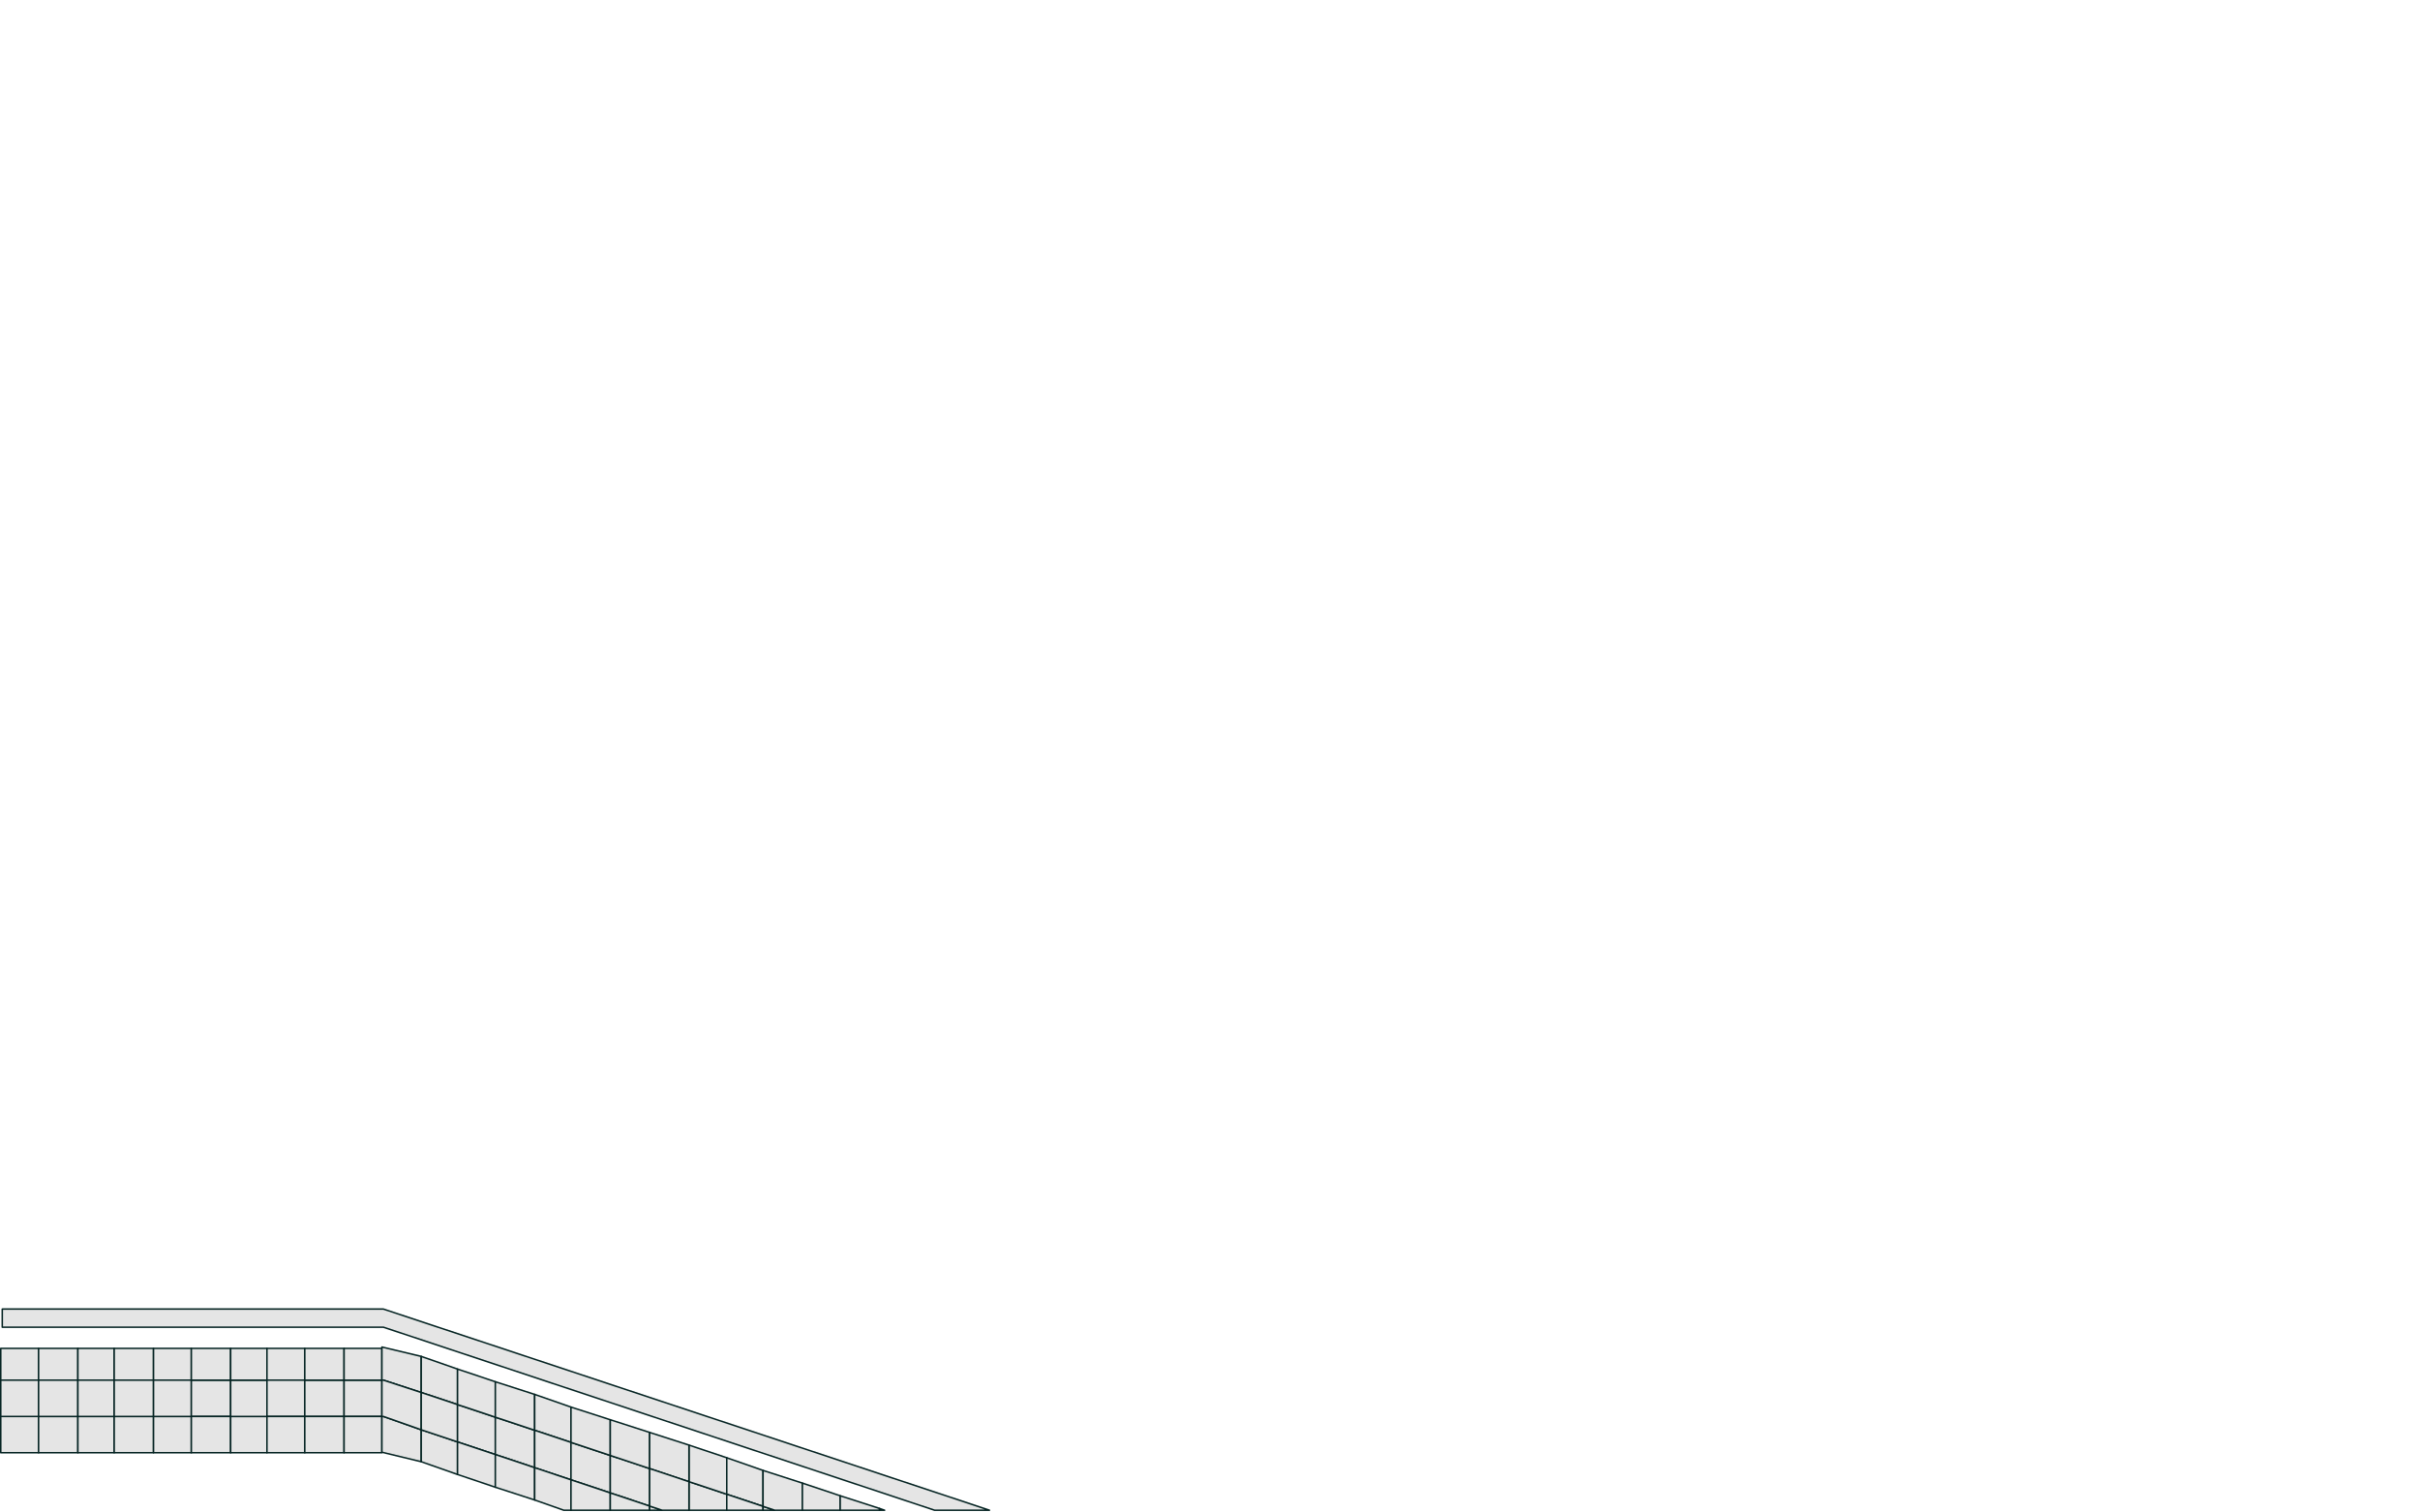 <?xml version="1.0" encoding="utf-8"?>
<!-- Generator: Adobe Illustrator 16.0.0, SVG Export Plug-In . SVG Version: 6.00 Build 0)  -->
<!DOCTYPE svg PUBLIC "-//W3C//DTD SVG 1.1//EN" "http://www.w3.org/Graphics/SVG/1.1/DTD/svg11.dtd">
<svg version="1.1" id="Layer_1" xmlns="http://www.w3.org/2000/svg" xmlns:xlink="http://www.w3.org/1999/xlink" x="0px" y="0px"
	 width="1600px" height="1000px" viewBox="0 0 1600 1000" enable-background="new 0 0 1600 1000" xml:space="preserve">
<path display="none" fill="#BFD5D8" d="M-1,905.781c128-6.129,214,27.188,318,29.527c0,0,216-9.602,244-15.335l198.713-8.014
	c0,0,259.314,33.684,282.412,31.843c78.24-6.235,192.472-17.792,269.552-23.178c26.462-1.849,288.323,16.6,288.323,16.6V1000H-1
	V905.781z"/>
<g display="none">
	<g display="inline">
		<polygon fill="#E5E5E5" stroke="#042322" stroke-linejoin="round" stroke-miterlimit="10" points="738.989,1000.5 748.5,995.885 
			748.5,1000.5 		"/>
		
			<rect x="1585.5" y="740.5" fill="#E5E5E5" stroke="#042322" stroke-linejoin="round" stroke-miterlimit="10" width="14" height="41"/>
		
			<rect x="1571.5" y="740.5" fill="#E5E5E5" stroke="#042322" stroke-linejoin="round" stroke-miterlimit="10" width="14" height="41"/>
		
			<rect x="1557.5" y="740.5" fill="#E5E5E5" stroke="#042322" stroke-linejoin="round" stroke-miterlimit="10" width="14" height="41"/>
		
			<rect x="1543.5" y="740.5" fill="#E5E5E5" stroke="#042322" stroke-linejoin="round" stroke-miterlimit="10" width="14" height="41"/>
		
			<rect x="1529.5" y="740.5" fill="#E5E5E5" stroke="#042322" stroke-linejoin="round" stroke-miterlimit="10" width="14" height="41"/>
		
			<rect x="1514.5" y="740.5" fill="#E5E5E5" stroke="#042322" stroke-linejoin="round" stroke-miterlimit="10" width="15" height="41"/>
		
			<rect x="1502.5" y="740.5" fill="#E5E5E5" stroke="#042322" stroke-linejoin="round" stroke-miterlimit="10" width="12" height="41"/>
		
			<rect x="1487.5" y="740.5" fill="#E5E5E5" stroke="#042322" stroke-linejoin="round" stroke-miterlimit="10" width="15" height="41"/>
		<polygon fill="#E5E5E5" stroke="#042322" stroke-linejoin="round" stroke-miterlimit="10" points="1347.5,778.952 1347.5,821.141 
			1333.5,826.223 1333.5,783.998 		"/>
		<polygon fill="#E5E5E5" stroke="#042322" stroke-linejoin="round" stroke-miterlimit="10" points="1333.5,783.998 1333.5,826.223 
			1320.5,831.304 1320.5,789.042 		"/>
		<polygon fill="#E5E5E5" stroke="#042322" stroke-linejoin="round" stroke-miterlimit="10" points="1320.5,789.042 1320.5,831.304 
			1306.5,836.386 1306.5,794.087 		"/>
		<polygon fill="#E5E5E5" stroke="#042322" stroke-linejoin="round" stroke-miterlimit="10" points="1306.5,794.087 1306.5,836.386 
			1292.5,841.467 1292.5,799.132 		"/>
		<polygon fill="#E5E5E5" stroke="#042322" stroke-linejoin="round" stroke-miterlimit="10" points="1292.5,799.132 1292.5,841.467 
			1278.5,846.548 1278.5,804.177 		"/>
		<polygon fill="#E5E5E5" stroke="#042322" stroke-linejoin="round" stroke-miterlimit="10" points="1278.5,804.177 1278.5,846.548 
			1264.5,851.629 1264.5,809.222 		"/>
		<polygon fill="#E5E5E5" stroke="#042322" stroke-linejoin="round" stroke-miterlimit="10" points="1264.5,809.222 1264.5,851.629 
			1250.5,856.71 1250.5,814.267 		"/>
		<polygon fill="#E5E5E5" stroke="#042322" stroke-linejoin="round" stroke-miterlimit="10" points="1250.5,814.267 1250.5,856.71 
			1236.5,861.792 1236.5,819.312 		"/>
		<polygon fill="#E5E5E5" stroke="#042322" stroke-linejoin="round" stroke-miterlimit="10" points="1236.5,819.312 1236.5,861.792 
			1222.5,866.873 1222.5,824.357 		"/>
		<polygon fill="#E5E5E5" stroke="#042322" stroke-linejoin="round" stroke-miterlimit="10" points="1222.5,824.357 1222.5,866.873 
			1207.5,871.955 1207.5,829.401 		"/>
		<polygon fill="#E5E5E5" stroke="#042322" stroke-linejoin="round" stroke-miterlimit="10" points="1207.5,829.401 1207.5,871.955 
			1194.5,877.036 1194.5,834.447 		"/>
		<polygon fill="#E5E5E5" stroke="#042322" stroke-linejoin="round" stroke-miterlimit="10" points="1194.5,834.447 1194.5,877.036 
			1180.5,882.117 1180.5,839.492 		"/>
		<polygon fill="#E5E5E5" stroke="#042322" stroke-linejoin="round" stroke-miterlimit="10" points="1180.5,839.492 1180.5,882.117 
			1166.5,887.198 1166.5,844.537 		"/>
		<polygon fill="#E5E5E5" stroke="#042322" stroke-linejoin="round" stroke-miterlimit="10" points="1166.5,844.537 1166.5,887.198 
			1153.5,892.28 1153.5,849.582 		"/>
		<polygon fill="#E5E5E5" stroke="#042322" stroke-linejoin="round" stroke-miterlimit="10" points="1153.5,849.582 1153.5,892.28 
			1138.5,897.362 1138.5,854.626 		"/>
		<polygon fill="#E5E5E5" stroke="#042322" stroke-linejoin="round" stroke-miterlimit="10" points="1138.5,854.626 1138.5,897.362 
			1125.5,902.443 1125.5,859.672 		"/>
		<polygon fill="#E5E5E5" stroke="#042322" stroke-linejoin="round" stroke-miterlimit="10" points="1125.5,859.672 1125.5,902.443 
			1110.5,907.524 1110.5,864.716 		"/>
		<polygon fill="#E5E5E5" stroke="#042322" stroke-linejoin="round" stroke-miterlimit="10" points="1110.5,864.716 1110.5,907.524 
			1097.5,912.606 1097.5,869.762 		"/>
		<polygon fill="#E5E5E5" stroke="#042322" stroke-linejoin="round" stroke-miterlimit="10" points="1097.5,869.762 1097.5,912.606 
			1082.5,917.687 1082.5,874.807 		"/>
		<polygon fill="#E5E5E5" stroke="#042322" stroke-linejoin="round" stroke-miterlimit="10" points="1082.5,874.807 1082.5,917.687 
			1068.5,922.768 1068.5,879.852 		"/>
		<polygon fill="#E5E5E5" stroke="#042322" stroke-linejoin="round" stroke-miterlimit="10" points="1068.5,879.852 1068.5,922.768 
			1055.5,927.85 1055.5,884.896 		"/>
		<polygon fill="#E5E5E5" stroke="#042322" stroke-linejoin="round" stroke-miterlimit="10" points="1055.5,884.896 1055.5,927.85 
			1040.5,932.931 1040.5,889.942 		"/>
		<polygon fill="#E5E5E5" stroke="#042322" stroke-linejoin="round" stroke-miterlimit="10" points="1040.5,889.942 1040.5,932.931 
			1027.5,938.012 1027.5,894.986 		"/>
		<polygon fill="#E5E5E5" stroke="#042322" stroke-linejoin="round" stroke-miterlimit="10" points="1027.5,894.986 1027.5,938.012 
			1012.5,943.094 1012.5,900.031 		"/>
		<polygon fill="#E5E5E5" stroke="#042322" stroke-linejoin="round" stroke-miterlimit="10" points="1012.5,900.031 1012.5,943.094 
			998.5,948.175 998.5,905.076 		"/>
		<polygon fill="#E5E5E5" stroke="#042322" stroke-linejoin="round" stroke-miterlimit="10" points="998.5,905.076 998.5,948.175 
			984.5,953.256 984.5,910.121 		"/>
		<polygon fill="#E5E5E5" stroke="#042322" stroke-linejoin="round" stroke-miterlimit="10" points="984.5,910.121 984.5,953.256 
			971.5,958.338 971.5,915.166 		"/>
		<polygon fill="#E5E5E5" stroke="#042322" stroke-linejoin="round" stroke-miterlimit="10" points="971.5,915.166 971.5,958.338 
			957.5,963.419 957.5,920.211 		"/>
		<polygon fill="#E5E5E5" stroke="#042322" stroke-linejoin="round" stroke-miterlimit="10" points="957.5,920.211 957.5,963.419 
			943.5,968.5 943.5,925.256 		"/>
		<polygon fill="#E5E5E5" stroke="#042322" stroke-linejoin="round" stroke-miterlimit="10" points="943.5,925.256 943.5,968.5 
			929.5,973.582 929.5,930.301 		"/>
		<polygon fill="#E5E5E5" stroke="#042322" stroke-linejoin="round" stroke-miterlimit="10" points="929.5,930.301 929.5,973.582 
			915.5,978.663 915.5,935.346 		"/>
		<polygon fill="#E5E5E5" stroke="#042322" stroke-linejoin="round" stroke-miterlimit="10" points="915.5,935.346 915.5,978.663 
			901.5,983.744 901.5,940.391 		"/>
		<polygon fill="#E5E5E5" stroke="#042322" stroke-linejoin="round" stroke-miterlimit="10" points="901.5,940.391 901.5,983.744 
			887.5,988.826 887.5,945.436 		"/>
		<polygon fill="#E5E5E5" stroke="#042322" stroke-linejoin="round" stroke-miterlimit="10" points="887.5,945.436 887.5,988.826 
			873.5,993.907 873.5,950.481 		"/>
		<polygon fill="#E5E5E5" stroke="#042322" stroke-linejoin="round" stroke-miterlimit="10" points="873.5,950.481 873.5,993.907 
			859.302,1000.5 858.5,1000.5 858.5,955.525 		"/>
		<polygon fill="#E5E5E5" stroke="#042322" stroke-linejoin="round" stroke-miterlimit="10" points="858.5,955.525 858.5,1000.5 
			845.5,1000.5 845.5,960.57 		"/>
		<polygon fill="#E5E5E5" stroke="#042322" stroke-linejoin="round" stroke-miterlimit="10" points="845.5,960.57 845.5,1000.5 
			830.5,1000.5 830.5,965.616 		"/>
		<polygon fill="#E5E5E5" stroke="#042322" stroke-linejoin="round" stroke-miterlimit="10" points="830.5,965.616 830.5,1000.5 
			817.5,1000.5 817.5,970.66 		"/>
		<polygon fill="#E5E5E5" stroke="#042322" stroke-linejoin="round" stroke-miterlimit="10" points="817.5,970.66 817.5,1000.5 
			802.5,1000.5 802.5,975.705 		"/>
		<polygon fill="#E5E5E5" stroke="#042322" stroke-linejoin="round" stroke-miterlimit="10" points="802.5,975.705 802.5,1000.5 
			789.5,1000.5 789.5,980.751 		"/>
		<polygon fill="#E5E5E5" stroke="#042322" stroke-linejoin="round" stroke-miterlimit="10" points="789.5,980.751 789.5,1000.5 
			776.5,1000.5 776.5,985.795 		"/>
		<polygon fill="#E5E5E5" stroke="#042322" stroke-linejoin="round" stroke-miterlimit="10" points="776.5,985.795 776.5,1000.5 
			761.5,1000.5 761.5,990.84 		"/>
		<polygon fill="#E5E5E5" stroke="#042322" stroke-linejoin="round" stroke-miterlimit="10" points="761.5,1000.5 748.5,1000.5 
			748.5,995.885 761.5,990.84 		"/>
		
			<rect x="1474.5" y="740.5" fill="#E5E5E5" stroke="#042322" stroke-linejoin="round" stroke-miterlimit="10" width="13" height="41"/>
		
			<rect x="1460.5" y="740.5" fill="#E5E5E5" stroke="#042322" stroke-linejoin="round" stroke-miterlimit="10" width="14" height="41"/>
		<polygon fill="#E5E5E5" stroke="#042322" stroke-linejoin="round" stroke-miterlimit="10" points="1460.5,740.472 1460.5,781.894 
			1445.5,785.571 1445.5,743.638 		"/>
		<polygon fill="#E5E5E5" stroke="#042322" stroke-linejoin="round" stroke-miterlimit="10" points="1445.5,743.638 1445.5,785.571 
			1432.5,790.653 1432.5,748.683 		"/>
		<polygon fill="#E5E5E5" stroke="#042322" stroke-linejoin="round" stroke-miterlimit="10" points="1432.5,748.683 1432.5,790.653 
			1417.5,795.734 1417.5,753.728 		"/>
		<polygon fill="#E5E5E5" stroke="#042322" stroke-linejoin="round" stroke-miterlimit="10" points="1417.5,753.728 1417.5,795.734 
			1404.5,800.815 1404.5,758.773 		"/>
		<polygon fill="#E5E5E5" stroke="#042322" stroke-linejoin="round" stroke-miterlimit="10" points="1404.5,758.773 1404.5,800.815 
			1389.5,805.897 1389.5,763.817 		"/>
		<polygon fill="#E5E5E5" stroke="#042322" stroke-linejoin="round" stroke-miterlimit="10" points="1389.5,763.817 1389.5,805.897 
			1375.5,810.979 1375.5,768.862 		"/>
		<polygon fill="#E5E5E5" stroke="#042322" stroke-linejoin="round" stroke-miterlimit="10" points="1375.5,768.862 1375.5,810.979 
			1361.5,816.06 1361.5,773.907 		"/>
		<polygon fill="#E5E5E5" stroke="#042322" stroke-linejoin="round" stroke-miterlimit="10" points="1361.5,773.907 1361.5,816.06 
			1347.5,821.141 1347.5,778.952 		"/>
	</g>
	<g display="inline">
		<path fill="none" stroke="#042322" stroke-width="0.483" stroke-linejoin="round" stroke-miterlimit="10" d="M1599.594,752.995
			h-139.66L781.671,998.708"/>
		<path fill="none" stroke="#042322" stroke-width="0.483" stroke-linejoin="round" stroke-miterlimit="10" d="M1599.594,767.833
			h-139.66L824.265,998.708"/>
	</g>
	<polygon display="inline" fill="#E5E5E5" stroke="#042322" stroke-linejoin="round" stroke-miterlimit="10" points="1599.5,732.5 
		1599.5,726.5 1459.934,726.5 699.188,999.5 719.502,999.5 1459.934,732.5 	"/>
</g>
<path display="none" fill="#496F82" d="M0,1000.681v-69.75c41.822-7.221,208.127,29.025,267,32.625
	c59.452,3.635,144.879-15.902,185.293-14.559C561,952.609,625.506,942.811,695,942.811c0,0,89.4,0.632,111.338,2.351
	c31.338,2.456,181.651,14.325,204.662,15.628c46.053,2.608,127.189-1.188,185.203-3.047c68.383-2.19,181.62-21.613,230.797-29.388
	c13.668-2.161,146-13.007,146-13.007l28,3.317V1001L0,1000.681z"/>
<g>
	<polygon fill="#E5E5E5" stroke="#042322" stroke-linejoin="round" stroke-miterlimit="10" points="1.289,936.5 25.5,936.5 
		25.5,912.5 1.289,912.5 25.5,912.5 25.5,891.5 0.5,891.5 0.5,960.5 25.5,960.5 25.5,936.5 	"/>
	
		<rect x="25.5" y="891.5" fill="#E5E5E5" stroke="#042322" stroke-linejoin="round" stroke-miterlimit="10" width="26" height="21"/>
	
		<rect x="25.5" y="936.5" fill="#E5E5E5" stroke="#042322" stroke-linejoin="round" stroke-miterlimit="10" width="26" height="24"/>
	
		<rect x="25.5" y="912.5" fill="#E5E5E5" stroke="#042322" stroke-linejoin="round" stroke-miterlimit="10" width="26" height="24"/>
	
		<rect x="51.5" y="936.5" fill="#E5E5E5" stroke="#042322" stroke-linejoin="round" stroke-miterlimit="10" width="24" height="24"/>
	
		<rect x="51.5" y="891.5" fill="#E5E5E5" stroke="#042322" stroke-linejoin="round" stroke-miterlimit="10" width="24" height="21"/>
	
		<rect x="51.5" y="912.5" fill="#E5E5E5" stroke="#042322" stroke-linejoin="round" stroke-miterlimit="10" width="24" height="24"/>
	
		<rect x="75.5" y="891.5" fill="#E5E5E5" stroke="#042322" stroke-linejoin="round" stroke-miterlimit="10" width="26" height="21"/>
	
		<rect x="75.5" y="936.5" fill="#E5E5E5" stroke="#042322" stroke-linejoin="round" stroke-miterlimit="10" width="26" height="24"/>
	
		<rect x="75.5" y="912.5" fill="#E5E5E5" stroke="#042322" stroke-linejoin="round" stroke-miterlimit="10" width="26" height="24"/>
	
		<rect x="101.5" y="936.5" fill="#E5E5E5" stroke="#042322" stroke-linejoin="round" stroke-miterlimit="10" width="25" height="24"/>
	
		<rect x="101.5" y="891.5" fill="#E5E5E5" stroke="#042322" stroke-linejoin="round" stroke-miterlimit="10" width="25" height="21"/>
	
		<rect x="101.5" y="912.5" fill="#E5E5E5" stroke="#042322" stroke-linejoin="round" stroke-miterlimit="10" width="25" height="24"/>
	
		<rect x="126.5" y="912.5" fill="#E5E5E5" stroke="#042322" stroke-linejoin="round" stroke-miterlimit="10" width="26" height="24"/>
	
		<rect x="126.5" y="936.5" fill="#E5E5E5" stroke="#042322" stroke-linejoin="round" stroke-miterlimit="10" width="26" height="24"/>
	
		<rect x="126.5" y="891.5" fill="#E5E5E5" stroke="#042322" stroke-linejoin="round" stroke-miterlimit="10" width="26" height="21"/>
	
		<rect x="152.5" y="936.5" fill="#E5E5E5" stroke="#042322" stroke-linejoin="round" stroke-miterlimit="10" width="24" height="24"/>
	
		<rect x="152.5" y="912.5" fill="#E5E5E5" stroke="#042322" stroke-linejoin="round" stroke-miterlimit="10" width="24" height="24"/>
	
		<rect x="152.5" y="891.5" fill="#E5E5E5" stroke="#042322" stroke-linejoin="round" stroke-miterlimit="10" width="24" height="21"/>
	
		<rect x="176.5" y="891.5" fill="#E5E5E5" stroke="#042322" stroke-linejoin="round" stroke-miterlimit="10" width="25" height="21"/>
	
		<rect x="176.5" y="912.5" fill="#E5E5E5" stroke="#042322" stroke-linejoin="round" stroke-miterlimit="10" width="25" height="24"/>
	
		<rect x="176.5" y="936.5" fill="#E5E5E5" stroke="#042322" stroke-linejoin="round" stroke-miterlimit="10" width="25" height="24"/>
	<polygon fill="#E5E5E5" stroke="#042322" stroke-linejoin="round" stroke-miterlimit="10" points="480.5,998.5 480.5,987.953 
		455.5,979.625 455.5,998.5 	"/>
	<polygon fill="#E5E5E5" stroke="#042322" stroke-linejoin="round" stroke-miterlimit="10" points="480.5,987.953 480.5,963.814 
		455.5,955.438 455.5,979.625 	"/>
	<polygon fill="#E5E5E5" stroke="#042322" stroke-linejoin="round" stroke-miterlimit="10" points="504.5,995.947 504.5,972.191 
		480.5,963.814 480.5,987.953 	"/>
	<polygon fill="#E5E5E5" stroke="#042322" stroke-linejoin="round" stroke-miterlimit="10" points="504.5,998.5 504.5,995.947 
		480.5,987.953 480.5,998.5 	"/>
	<polygon fill="#E5E5E5" stroke="#042322" stroke-linejoin="round" stroke-miterlimit="10" points="512.165,998.5 504.5,995.947 
		504.5,998.5 	"/>
	<polygon fill="#E5E5E5" stroke="#042322" stroke-linejoin="round" stroke-miterlimit="10" points="512.165,998.5 530.5,998.5 
		530.5,980.568 504.5,972.191 504.5,995.947 	"/>
	<polygon fill="#E5E5E5" stroke="#042322" stroke-linejoin="round" stroke-miterlimit="10" points="555.5,998.5 555.5,988.945 
		530.5,980.568 530.5,998.5 	"/>
	<polygon fill="#E5E5E5" stroke="#042322" stroke-linejoin="round" stroke-miterlimit="10" points="581.5,998.5 581.5,997.322 
		555.5,988.945 555.5,998.5 	"/>
	<polygon fill="#E5E5E5" stroke="#042322" stroke-linejoin="round" stroke-miterlimit="10" points="584.875,998.5 581.5,997.322 
		581.5,998.5 	"/>
	
		<rect x="201.5" y="912.5" fill="#E5E5E5" stroke="#042322" stroke-linejoin="round" stroke-miterlimit="10" width="26" height="24"/>
	
		<rect x="201.5" y="936.5" fill="#E5E5E5" stroke="#042322" stroke-linejoin="round" stroke-miterlimit="10" width="26" height="24"/>
	
		<rect x="201.5" y="891.5" fill="#E5E5E5" stroke="#042322" stroke-linejoin="round" stroke-miterlimit="10" width="26" height="21"/>
	
		<rect x="227.5" y="912.5" fill="#E5E5E5" stroke="#042322" stroke-linejoin="round" stroke-miterlimit="10" width="25" height="24"/>
	
		<rect x="227.5" y="891.5" fill="#E5E5E5" stroke="#042322" stroke-linejoin="round" stroke-miterlimit="10" width="25" height="21"/>
	<polygon fill="#E5E5E5" stroke="#042322" stroke-linejoin="round" stroke-miterlimit="10" points="227.5,936.5 227.5,960.5 
		252.5,960.5 252.5,960.166 252.5,936.5 	"/>
	<polygon fill="#E5E5E5" stroke="#042322" stroke-linejoin="round" stroke-miterlimit="10" points="253.492,936.5 252.5,936.5 
		252.5,960.166 278.5,966.429 278.5,945.328 	"/>
	<polygon fill="#E5E5E5" stroke="#042322" stroke-linejoin="round" stroke-miterlimit="10" points="253.492,912.5 278.5,920.667 
		278.5,896.801 252.5,890.598 252.5,891.5 252.5,912.5 	"/>
	<polygon fill="#E5E5E5" stroke="#042322" stroke-linejoin="round" stroke-miterlimit="10" points="253.492,912.5 252.5,912.5 
		252.5,936.5 253.492,936.5 278.5,945.328 278.5,920.667 	"/>
	<polygon fill="#E5E5E5" stroke="#042322" stroke-linejoin="round" stroke-miterlimit="10" points="278.5,945.328 278.5,966.429 
		302.5,974.866 302.5,953.343 	"/>
	<polygon fill="#E5E5E5" stroke="#042322" stroke-linejoin="round" stroke-miterlimit="10" points="302.5,928.662 302.5,905.177 
		278.5,896.801 278.5,920.667 	"/>
	<polygon fill="#E5E5E5" stroke="#042322" stroke-linejoin="round" stroke-miterlimit="10" points="278.5,920.667 278.5,945.328 
		302.5,953.343 302.5,928.662 	"/>
	<polygon fill="#E5E5E5" stroke="#042322" stroke-linejoin="round" stroke-miterlimit="10" points="302.5,928.662 302.5,953.343 
		327.5,961.691 327.5,936.989 	"/>
	<polygon fill="#E5E5E5" stroke="#042322" stroke-linejoin="round" stroke-miterlimit="10" points="302.5,953.343 302.5,974.866 
		327.5,983.304 327.5,961.691 	"/>
	<polygon fill="#E5E5E5" stroke="#042322" stroke-linejoin="round" stroke-miterlimit="10" points="327.5,936.989 327.5,913.554 
		302.5,905.177 302.5,928.662 	"/>
	<polygon fill="#E5E5E5" stroke="#042322" stroke-linejoin="round" stroke-miterlimit="10" points="327.5,936.989 327.5,961.691 
		353.5,970.374 353.5,945.649 	"/>
	<polygon fill="#E5E5E5" stroke="#042322" stroke-linejoin="round" stroke-miterlimit="10" points="327.5,961.691 327.5,983.304 
		353.5,991.741 353.5,970.374 	"/>
	<polygon fill="#E5E5E5" stroke="#042322" stroke-linejoin="round" stroke-miterlimit="10" points="353.5,945.649 353.5,921.931 
		327.5,913.554 327.5,936.989 	"/>
	<polygon fill="#E5E5E5" stroke="#042322" stroke-linejoin="round" stroke-miterlimit="10" points="377.5,953.644 377.5,930.307 
		353.5,921.931 353.5,945.649 	"/>
	<polygon fill="#E5E5E5" stroke="#042322" stroke-linejoin="round" stroke-miterlimit="10" points="353.5,945.649 353.5,970.374 
		377.5,978.389 377.5,953.644 	"/>
	<polygon fill="#E5E5E5" stroke="#042322" stroke-linejoin="round" stroke-miterlimit="10" points="377.5,978.389 353.5,970.374 
		353.5,991.741 372.728,998.5 377.5,998.5 	"/>
	<polygon fill="#E5E5E5" stroke="#042322" stroke-linejoin="round" stroke-miterlimit="10" points="403.5,962.304 377.5,953.644 
		377.5,978.389 403.5,987.072 	"/>
	<polygon fill="#E5E5E5" stroke="#042322" stroke-linejoin="round" stroke-miterlimit="10" points="403.5,987.072 377.5,978.389 
		377.5,998.5 403.5,998.5 	"/>
	<polygon fill="#E5E5E5" stroke="#042322" stroke-linejoin="round" stroke-miterlimit="10" points="403.5,962.304 403.5,938.685 
		377.5,930.307 377.5,953.644 	"/>
	<polygon fill="#E5E5E5" stroke="#042322" stroke-linejoin="round" stroke-miterlimit="10" points="429.5,995.754 429.5,970.965 
		403.5,962.304 403.5,987.072 	"/>
	<polygon fill="#E5E5E5" stroke="#042322" stroke-linejoin="round" stroke-miterlimit="10" points="429.5,970.965 429.5,947.061 
		403.5,938.685 403.5,962.304 	"/>
	<polygon fill="#E5E5E5" stroke="#042322" stroke-linejoin="round" stroke-miterlimit="10" points="403.5,987.072 403.5,998.5 
		429.5,998.5 429.5,995.754 	"/>
	<polygon fill="#E5E5E5" stroke="#042322" stroke-linejoin="round" stroke-miterlimit="10" points="429.5,998.5 437.722,998.5 
		429.5,995.754 	"/>
	<polygon fill="#E5E5E5" stroke="#042322" stroke-linejoin="round" stroke-miterlimit="10" points="455.5,979.625 455.5,955.438 
		429.5,947.061 429.5,970.965 	"/>
	<polygon fill="#E5E5E5" stroke="#042322" stroke-linejoin="round" stroke-miterlimit="10" points="437.722,998.5 455.5,998.5 
		455.5,979.625 429.5,970.965 429.5,995.754 	"/>
	<polygon fill="#E5E5E5" stroke="#042322" stroke-linejoin="round" stroke-miterlimit="10" points="253.492,865.5 1.5,865.5 
		1.5,877.5 253.492,877.5 617.885,998.5 654.183,998.5 	"/>
</g>
<g display="none">
	<path display="inline" fill="none" d="M470.407,998h3.195c0.039-0.058,0.083-0.115,0.121-0.172
		C472.633,997.901,471.522,997.958,470.407,998z"/>
	<path display="inline" fill="#042322" d="M425.127,996.427c-12.23-0.465-32.456-26.979-34.208-39.172
		c0,0-15.097,30.8-30.667,40.745h64.29C425.775,997.145,426.054,996.461,425.127,996.427z"/>
	<path display="inline" fill="#042322" d="M261.511,969.32c-0.036-0.667-5.428,13.505-11.89,28.68h23.246
		C266.769,986.844,261.807,974.905,261.511,969.32z"/>
	<path display="inline" fill="none" d="M1172.154,935c-1.732,0-3.75,0-5.926,0c0,0,0.471,2.187,2.512,5.968
		C1169.908,938.983,1171.053,936.974,1172.154,935z"/>
	<path display="inline" fill="none" d="M1121.801,975.151l2.051-5.333c-1.726,0.102-3.477,0.163-5.204,0.189
		c0.602,1.792,1.528,3.65,2.959,5.388C1121.672,975.314,1121.736,975.233,1121.801,975.151z"/>
	<path display="inline" fill="none" d="M1594.193,885.478l-1.053-0.021c0,0-0.527,2.067,0.005,5.688
		C1593.749,889.088,1594.115,887.185,1594.193,885.478z"/>
	<path display="inline" fill="#042322" d="M473.724,997.828c-0.038,0.058-0.082,0.115-0.121,0.172H1600V892.697
		c-1.455-2.801-2.727-5.24-3.752-7.179l0.515,0.01c0,0-13.267-18.95-14.3-35.211c0,0-5.34,16.261-9.474,9.75
		c-1.204-1.895-2.828-5.229-4.592-9.301c2.45,0.371,4.763,1.087,6.831,2.27c0,0-17.572-27.109-18.264-43.368
		c0,0-0.688,1.059-0.688,2.884c-1.94,7.487-8.27,28.038-22.398,42.91c-4.178,4.398,1.604,1.598,10.567-1.274
		c-6.641,13.645-17,30.054-33.155,48.353c-3.174-7.752-5.333-14.691-4.967-18.609c0.04-0.432-1.211,3.094-3.191,8.72
		c-5.601-3.619-25.744-18.701-29.651-50.553c0.081,10.896-2.913,32.595-24.364,53.722l12.058-2.28c0,0-4.292,8.569-11.767,17.809
		c-2.05-4.399-3.348-8.461-3.042-11.333c0.265-2.496-2.317,9.499-6.072,21.072c-1.892,1.722-3.893,3.36-5.993,4.854
		c-6.049-14.542-9.298-27.668-9.272-36.502c0,0-2.067,5.845-4.931,13.938c-4.558-9.377-7.961-17.713-7.763-21.616
		c0,0-1.287,5.333-3.507,12.626c-5.161-9.975-8.277-16-7.209-13.218c1.188,3.093-4.207,13.443-11.867,25.844
		c-7.293-8.322-15.427-20.004-16.597-32.832c0,0,0.399,8.28-4.263,19.551c-3.939-7.011-9.082-17.875-9.709-27.752
		c0,0-5.34,16.259-9.475,9.748c-1.205-1.894-2.826-5.228-4.59-9.3c2.449,0.371,4.759,1.088,6.83,2.269
		c0,0-17.572-27.108-18.263-43.367c0,0-0.689,1.059-0.689,2.885c-1.938,7.487-8.268,28.038-22.397,42.91
		c-4.178,4.398,1.604,1.598,10.566-1.274c-6.803,13.979-17.494,30.857-34.342,49.704l14.129-0.216c0,0-2.859,8.314-8.392,19.237
		c-6.54-5.497-16.882-12.683-25.03-29.373c-1.503-3.076,13.783,0,13.783,0s-26.563-14.368-31.112-51.442
		c0.084,10.895-2.911,32.595-24.366,53.721l12.06-2.279c0,0-7.079,14.13-18.89,25.667c-1.053-3.536-1.919-7.293-2.454-11.23
		c0,0-0.473,7.34-4.028,16.859c-0.495,0.376-0.996,0.746-1.504,1.106c-6.046-14.54-9.293-27.668-9.27-36.503
		c0,0-6.14,17.278-11.926,33.574c-3.916-6.521-7.846-16.292-8.032-21.995c0,0-3.044,6.206-7.227,13.933
		c-7.432-7.269-23.034-22.773-24.69-40.926c0,0,1.193,24.147-23.619,46.104c0,0,7.293-0.334,11.719,0.019
		c-0.827,1.172-8.525,9.573-16.784,17.535l-17.847-38.358c0,0-4.108,17.501-7.543,17.325c-4.125-0.213-13.885-19.572-14.18-28.642
		c0,0-11.574,23.586-20.6,36.069c-3.455-6.532-5.864-12.132-5.7-14.952c0,0-1.274,4.646-3.464,10.927
		c-4.657-8.945-8.457-17.784-7.995-22.134c0.091-0.862-6.837,17.214-13.514,32.995c-1.603-2.875-2.757-4.969-2.757-4.969
		s-2.586,9.566-7.296,13.722c0,0-0.191-0.154-0.499-0.454c-1.602-4.64-2.452-7.168-2.441-6.256c0.009,0.79-0.068,1.695-0.209,2.679
		c-0.465-0.852-0.906-1.83-1.262-2.947c-1.502-4.72-0.655-7.485-0.655-7.485l3.419,0.059c0,0-12.522-15.739-13.496-29.243
		c0,0-5.043,13.504-8.945,8.096c-1.135-1.573-2.668-4.343-4.33-7.725c2.31,0.308,4.492,0.904,6.444,1.885
		c0,0-16.587-22.515-17.236-36.019c0,0-0.651,0.88-0.651,2.396c-1.829,6.219-7.805,23.287-21.141,35.639
		c-3.944,3.653,1.514,1.327,9.973-1.059c-2.19,3.963-4.822,8.212-7.954,12.705c-3.702-6.903-6.332-12.877-6.163-15.822
		c0,0-6.807,24.851-16.029,37.369c-2.603-4.054-11.697-20.549-11.697-20.549s-2.021,7.458-5.738,12.064
		c-2.003-1.745-4.137-3.841-6.242-6.316c-1.084-4.097-0.384-6.489-0.384-6.489l3.419,0.058c0,0-12.521-15.739-13.497-29.244
		c0,0-5.04,13.505-8.942,8.097c-1.137-1.573-2.669-4.343-4.334-7.725c2.312,0.309,4.495,0.903,6.447,1.886
		c0,0-16.586-22.516-17.238-36.02c0,0-0.649,0.88-0.649,2.396c-1.831,6.219-7.806,23.287-21.142,35.639
		c-3.943,3.653,1.515,1.327,9.975-1.059c-6.268,11.333-16.046,24.962-31.295,40.16c-2.995-6.439-5.033-12.203-4.688-15.456
		c0.037-0.359-1.144,2.569-3.013,7.242c-5.286-3.006-24.3-15.532-27.987-41.987c0.076,9.049-2.75,27.072-22.997,44.619l11.381-1.893
		c0,0-4.052,7.117-11.106,14.791c-1.935-3.653-3.16-7.027-2.871-9.412c0.25-2.073-2.188,7.889-5.731,17.501
		c-1.786,1.431-3.675,2.791-5.657,4.032c-5.709-12.077-8.776-22.98-8.752-30.317c0,0-1.952,4.854-4.654,11.576
		c-4.302-7.788-7.514-14.711-7.327-17.953c0,0-4.647,16.961-11.467,29.918c-5.371-4.722-23.759-19.268-25.515-36.213
		c0,0,0.377,6.877-4.023,16.238c-3.718-5.823-8.572-14.846-9.164-23.05c0,0-5.04,13.504-8.943,8.096
		c-1.137-1.573-2.667-4.343-4.332-7.725c2.312,0.308,4.492,0.904,6.447,1.885c0,0-16.587-22.515-17.238-36.019
		c0,0-0.65,0.88-0.65,2.396c-1.829,6.219-7.804,23.287-21.141,35.639c-3.943,3.653,1.514,1.327,9.974-1.059
		c-6.421,11.61-16.513,25.629-32.415,41.282l13.336-0.179c0,0-2.699,6.905-7.921,15.978c-6.173-4.565-15.935-10.534-23.626-24.396
		c-1.418-2.555,13.01,0,13.01,0s-25.072-11.933-29.366-42.725c0.079,9.049-2.748,27.072-22.999,44.618l11.383-1.893
		c0,0-9.755,17.149-25.367,26.911c-5.707-12.076-8.772-22.979-8.75-30.317c0,0-12.252,30.338-17.917,44.394
		C514.053,977.037,512.101,969,512.101,969c6.179,0,11.058,0,11.058,0c4.619,1-24.271-16.184-26.493-37.633
		c0,0,1.126,20.058-22.294,38.294c0,0,6.884-0.277,11.061,0.016c-1.482,1.849-26.351,25.353-33.824,26.89
		c-2.584,0.531,1.87,1.192,8.463,1.434h10.337C471.522,997.958,472.633,997.901,473.724,997.828z M1593.141,885.457l1.053,0.021
		c-0.078,1.707-0.444,3.61-1.048,5.667C1592.613,887.524,1593.141,885.457,1593.141,885.457z M1172.154,935
		c-1.102,1.974-2.246,3.983-3.414,5.968c-2.041-3.781-2.512-5.968-2.512-5.968C1168.404,935,1170.422,935,1172.154,935z
		 M1123.852,969.818l-2.051,5.333c-0.064,0.082-0.129,0.163-0.194,0.244c-1.431-1.737-2.357-3.595-2.959-5.388
		C1120.375,969.981,1122.126,969.92,1123.852,969.818z"/>
	<path display="inline" fill="#042322" d="M470.407,998H460.07C463.208,998.115,466.827,998.135,470.407,998z"/>
</g>
</svg>
